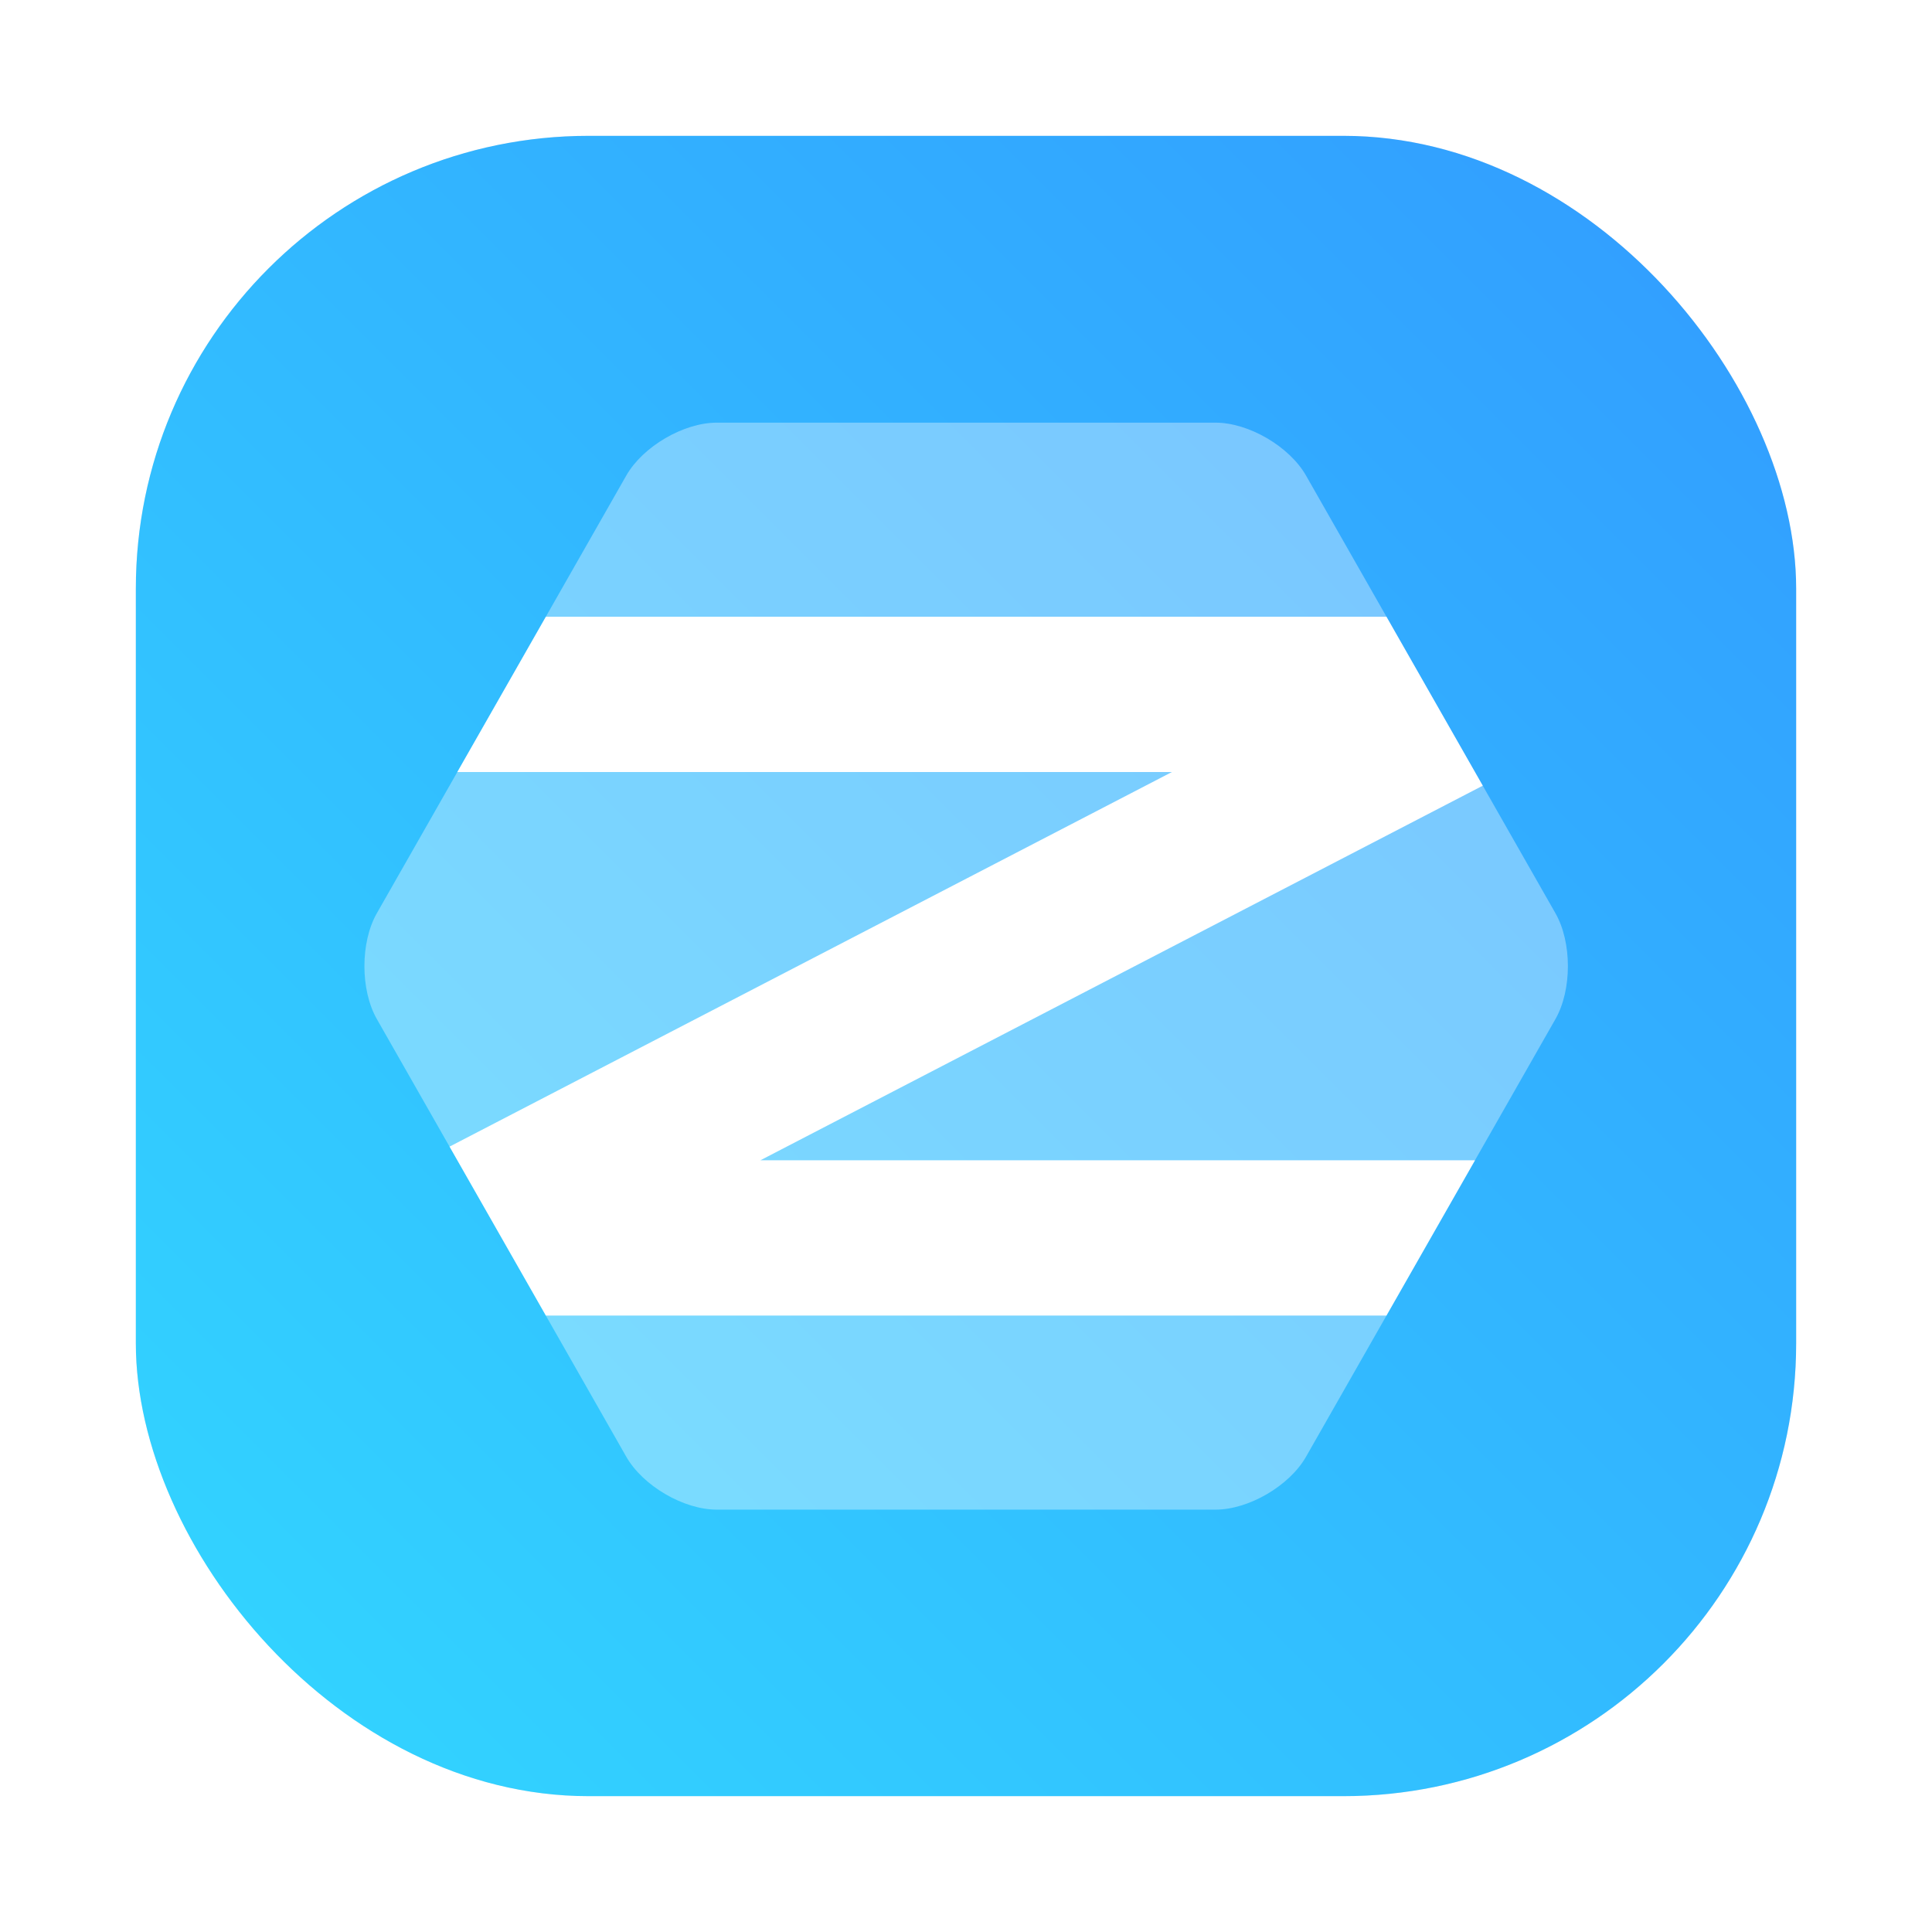 <?xml version="1.0" encoding="UTF-8" standalone="no"?>
<svg
   xmlns:dc="http://purl.org/dc/elements/1.1/"
   xmlns:cc="http://creativecommons.org/ns#"
   xmlns:rdf="http://www.w3.org/1999/02/22-rdf-syntax-ns#"
   xmlns:svg="http://www.w3.org/2000/svg"
   xmlns="http://www.w3.org/2000/svg"
   xmlns:sodipodi="http://sodipodi.sourceforge.net/DTD/sodipodi-0.dtd"
   xmlns:inkscape="http://www.inkscape.org/namespaces/inkscape"
   width="64"
   height="64"
   version="1.1"
   id="svg10"
   sodipodi:docname="distributor-logo-zorin.svg"
   inkscape:version="1.0.2 (e86c870879, 2021-01-15)">
  <defs
     id="defs14">
    <style
       type="text/css"
       id="style843" />
    <style
       type="text/css"
       id="style845" />
    <filter
       id="filter1057"
       x="-.027"
       y="-.027"
       width="1.054"
       height="1.054"
       color-interpolation-filters="sRGB">
      <feGaussianBlur
         stdDeviation="0.619"
         id="feGaussianBlur847" />
    </filter>
    <linearGradient
       id="linearGradient1053"
       x1="-127"
       x2="-72"
       y1="60"
       y2="5"
       gradientTransform="translate(131.5,-0.51)"
       gradientUnits="userSpaceOnUse">
      <stop
         stop-color="#32d7ff"
         offset="0"
         id="stop850" />
      <stop
         stop-color="#329bff"
         offset="1"
         id="stop852" />
    </linearGradient>
    <style
       type="text/css"
       id="style855" />
    <style
       type="text/css"
       id="style857" />
    <style
       type="text/css"
       id="style859" />
    <style
       type="text/css"
       id="style861" />
    <style
       type="text/css"
       id="style863" />
    <style
       type="text/css"
       id="style865" />
    <style
       type="text/css"
       id="style867" />
  </defs>
  <sodipodi:namedview
     pagecolor="#ffffff"
     bordercolor="#666666"
     borderopacity="1"
     objecttolerance="10"
     gridtolerance="10"
     guidetolerance="10"
     inkscape:pageopacity="0"
     inkscape:pageshadow="2"
     inkscape:window-width="1920"
     inkscape:window-height="942"
     id="namedview12"
     showgrid="false"
     inkscape:zoom="6.0546875"
     inkscape:cx="10.546043"
     inkscape:cy="42.715166"
     inkscape:window-x="0"
     inkscape:window-y="38"
     inkscape:window-maximized="1"
     inkscape:current-layer="svg10" />
  <rect
     x="4.5"
     y="4.5"
     width="55"
     height="55"
     ry="15"
     fill="#141414"
     filter="url(#filter1057)"
     opacity="0.3"
     stroke-linecap="round"
     stroke-width="2.744"
     id="rect871" />
  <rect
     x="4.5"
     y="4.5"
     width="55"
     height="55"
     ry="15"
     fill="url(#linearGradient1053)"
     stroke-linecap="round"
     stroke-width="2.744"
     id="rect873"
     style="fill:url(#linearGradient1053)" />
  <g
     transform="matrix(.643 0 0 .643 11.429 11.429)"
     fill="#fff"
     id="g8">
    <path
       d="m19.154 60c-1.711 0-3.809-1.227-4.664-2.726l-12.85-22.548c-0.854-1.499-0.854-3.952 0-5.452l12.85-22.548c0.854-1.499 2.953-2.726 4.664-2.726h25.692c1.711 0 3.809 1.227 4.664 2.726l12.85 22.548c0.854 1.499 0.854 3.952 0 5.452l-12.85 22.548c-0.854 1.499-2.953 2.726-4.664 2.726z"
       opacity=".35"
       id="path4" />
    <path
       d="m10.348 14-4.562 8h36.812l-37.211 19.297 4.961 8.703h43.305l4.562-8h-36.812l37.211-19.297-4.961-8.703z"
       id="path6" />
  </g>
  <g
     fill="#5e4aa6"
     id="g895"
     transform="translate(-67.912)">
    <circle
       cx="-1248.7"
       cy="-1241.6"
       r="0"
       id="circle875" />
    <circle
       cx="-149.15"
       cy="23.855"
       r="0"
       fill-rule="evenodd"
       id="circle877" />
    <circle
       cx="-1248.7"
       cy="-1241.6"
       r="0"
       id="circle879" />
    <circle
       cx="-149.15"
       cy="23.855"
       r="0"
       fill-rule="evenodd"
       id="circle881" />
    <circle
       cx="-1124.8"
       cy="-1279.3"
       r="0"
       id="circle883" />
    <g
       transform="matrix(3.78,0,0,3.78,123.83,-38.184)"
       stroke-width="0.265"
       id="g893">
      <circle
         cx="-299.02"
         cy="-338.77"
         r="0"
         id="circle885" />
      <circle
         cx="-8.106"
         cy="-3.949"
         r="0"
         fill-rule="evenodd"
         id="circle887" />
      <circle
         cx="-278.25"
         cy="-357.69"
         r="0"
         id="circle889" />
      <circle
         cx="12.663"
         cy="-22.859"
         r="0"
         fill-rule="evenodd"
         id="circle891" />
    </g>
  </g>
  <circle
     cx="-1103.012"
     cy="-1279.3"
     r="0"
     fill="#5e4aa6"
     id="circle903" />
  <g
     transform="matrix(3.78,0,0,3.78,145.618,-38.184)"
     fill="#5e4aa6"
     stroke-width="0.265"
     id="g913">
    <circle
       cx="-299.02"
       cy="-338.77"
       r="0"
       id="circle905" />
    <circle
       cx="-8.106"
       cy="-3.949"
       r="0"
       fill-rule="evenodd"
       id="circle907" />
    <circle
       cx="-278.25"
       cy="-357.69"
       r="0"
       id="circle909" />
    <circle
       cx="12.663"
       cy="-22.859"
       r="0"
       fill-rule="evenodd"
       id="circle911" />
  </g>
</svg>
